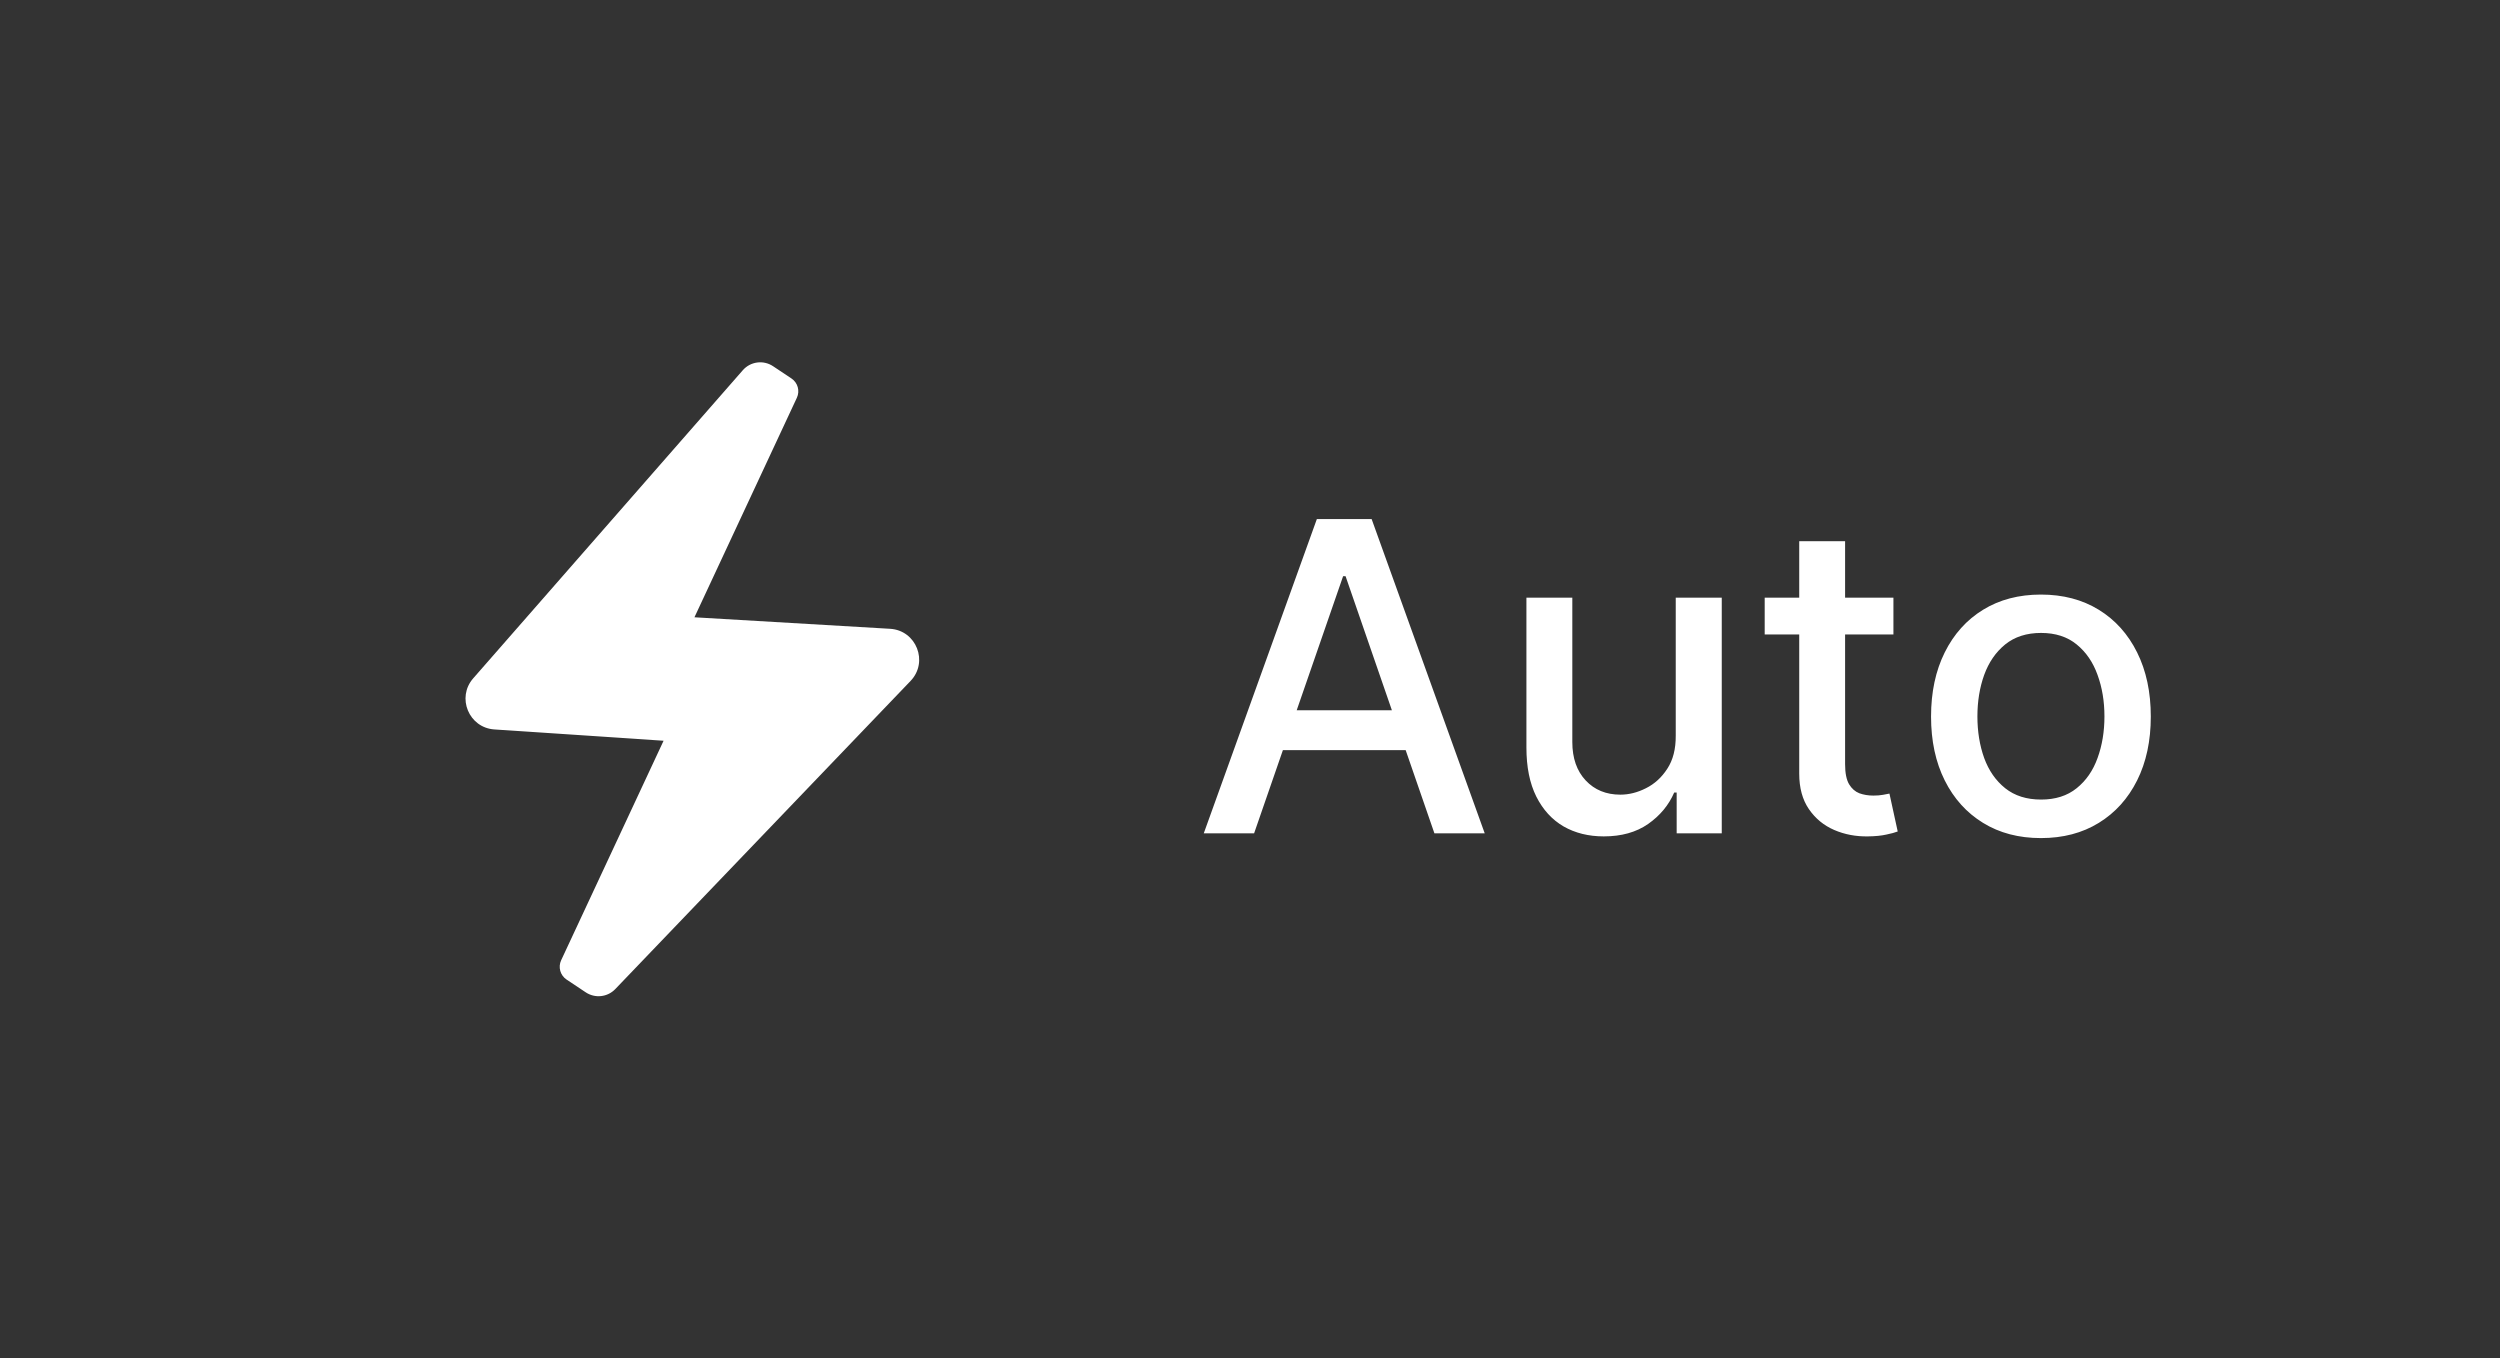 <svg width="81" height="44" viewBox="0 0 81 44" fill="none" xmlns="http://www.w3.org/2000/svg">
<rect x="0" y="0" width="81" height="44" fill="#333333" stroke="none"/>
<path d="M15.332 21.978L24.067 11.995C24.315 11.712 24.734 11.656 25.047 11.865L25.643 12.262C25.848 12.399 25.923 12.665 25.818 12.889L22.5 20L28.839 20.373C29.69 20.423 30.092 21.447 29.502 22.063L19.935 32.046C19.683 32.309 19.28 32.353 18.977 32.151L18.357 31.738C18.152 31.601 18.077 31.335 18.182 31.111L21.5 24L16.018 23.634C15.191 23.579 14.786 22.601 15.332 21.978Z" fill="white"/>
<path d="M40.633 27H39.002L42.666 16.818H44.441L48.105 27H46.475L43.596 18.668H43.517L40.633 27ZM40.906 23.013H46.196V24.305H40.906V23.013ZM54.294 23.833V19.364H55.785V27H54.324V25.678H54.244C54.068 26.085 53.787 26.425 53.399 26.697C53.014 26.965 52.535 27.099 51.962 27.099C51.471 27.099 51.037 26.992 50.659 26.776C50.285 26.558 49.99 26.234 49.775 25.807C49.562 25.379 49.456 24.851 49.456 24.221V19.364H50.943V24.042C50.943 24.562 51.087 24.977 51.375 25.285C51.664 25.593 52.038 25.747 52.499 25.747C52.777 25.747 53.054 25.678 53.329 25.538C53.608 25.399 53.838 25.189 54.02 24.907C54.206 24.625 54.297 24.267 54.294 23.833ZM61.347 19.364V20.557H57.176V19.364H61.347ZM58.295 17.534H59.781V24.758C59.781 25.046 59.824 25.263 59.91 25.409C59.996 25.552 60.108 25.649 60.243 25.702C60.383 25.752 60.533 25.777 60.696 25.777C60.815 25.777 60.92 25.769 61.009 25.752C61.099 25.736 61.168 25.722 61.218 25.712L61.486 26.94C61.4 26.974 61.278 27.007 61.118 27.04C60.959 27.076 60.761 27.096 60.522 27.099C60.131 27.106 59.766 27.037 59.428 26.891C59.09 26.745 58.817 26.519 58.608 26.215C58.399 25.91 58.295 25.527 58.295 25.066V17.534ZM66.126 27.154C65.41 27.154 64.785 26.99 64.252 26.662C63.718 26.334 63.304 25.875 63.009 25.285C62.714 24.695 62.566 24.005 62.566 23.217C62.566 22.424 62.714 21.732 63.009 21.139C63.304 20.545 63.718 20.084 64.252 19.756C64.785 19.428 65.41 19.264 66.126 19.264C66.842 19.264 67.467 19.428 68 19.756C68.534 20.084 68.948 20.545 69.243 21.139C69.538 21.732 69.686 22.424 69.686 23.217C69.686 24.005 69.538 24.695 69.243 25.285C68.948 25.875 68.534 26.334 68 26.662C67.467 26.99 66.842 27.154 66.126 27.154ZM66.131 25.906C66.595 25.906 66.98 25.784 67.284 25.538C67.589 25.293 67.815 24.967 67.961 24.559C68.11 24.151 68.184 23.702 68.184 23.212C68.184 22.724 68.11 22.277 67.961 21.869C67.815 21.458 67.589 21.129 67.284 20.88C66.98 20.631 66.595 20.507 66.131 20.507C65.664 20.507 65.276 20.631 64.968 20.88C64.663 21.129 64.436 21.458 64.287 21.869C64.141 22.277 64.068 22.724 64.068 23.212C64.068 23.702 64.141 24.151 64.287 24.559C64.436 24.967 64.663 25.293 64.968 25.538C65.276 25.784 65.664 25.906 66.131 25.906Z" fill="white"/>
</svg>
